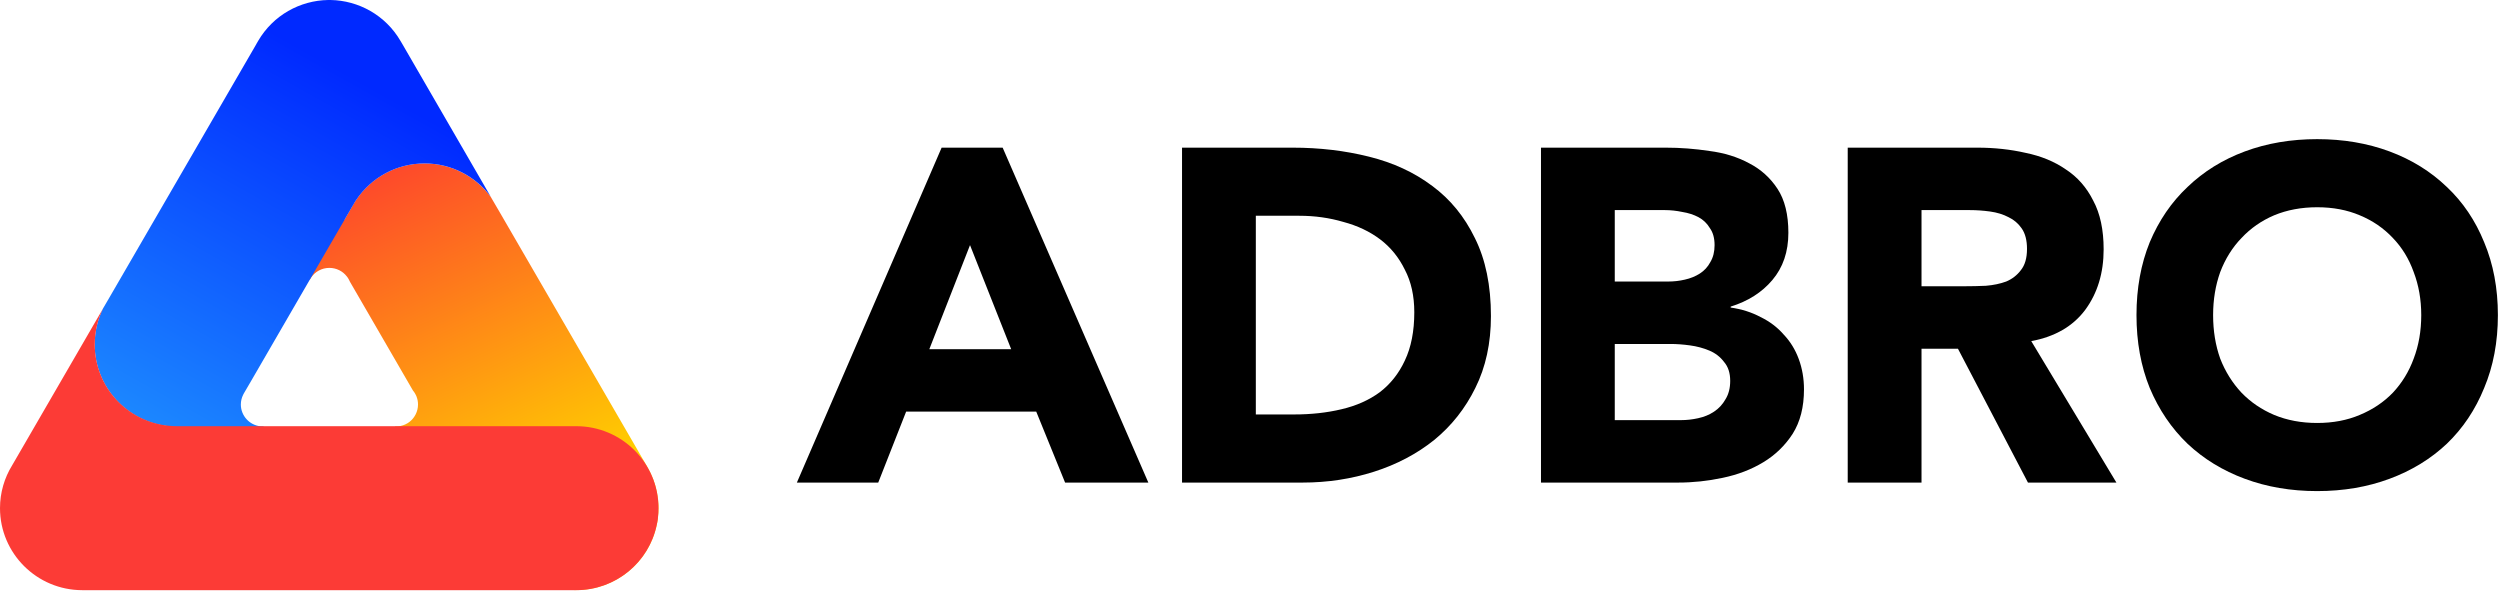 <svg width="160" height="38" viewBox="0 0 160 38" fill="none" xmlns="http://www.w3.org/2000/svg">
<path d="M60.264 9.45H64.17L73.494 30.885H68.166L66.319 26.343H57.993L56.207 30.885H51L60.264 9.45ZM62.081 15.687L59.477 22.347H64.715L62.081 15.687Z" fill="black"/>
<path d="M75.65 9.45H82.735C84.45 9.45 86.075 9.642 87.609 10.025C89.163 10.409 90.515 11.034 91.666 11.902C92.816 12.75 93.724 13.86 94.39 15.232C95.077 16.605 95.42 18.27 95.42 20.228C95.42 21.963 95.087 23.497 94.421 24.83C93.775 26.142 92.897 27.252 91.787 28.16C90.677 29.048 89.395 29.724 87.942 30.188C86.489 30.652 84.965 30.885 83.37 30.885H75.65V9.45ZM80.373 26.525H82.825C83.915 26.525 84.924 26.414 85.853 26.192C86.802 25.97 87.619 25.607 88.305 25.102C88.991 24.577 89.526 23.901 89.91 23.074C90.313 22.226 90.515 21.197 90.515 19.986C90.515 18.936 90.313 18.028 89.91 17.261C89.526 16.474 89.001 15.828 88.335 15.323C87.669 14.819 86.882 14.445 85.974 14.203C85.086 13.941 84.147 13.809 83.158 13.809H80.373V26.525Z" fill="black"/>
<path d="M98.623 9.45H106.615C107.544 9.45 108.472 9.521 109.4 9.662C110.349 9.783 111.197 10.045 111.944 10.449C112.69 10.832 113.296 11.377 113.76 12.084C114.224 12.79 114.456 13.729 114.456 14.899C114.456 16.11 114.113 17.119 113.427 17.927C112.761 18.714 111.873 19.279 110.763 19.622V19.683C111.469 19.784 112.105 19.986 112.67 20.288C113.255 20.571 113.75 20.944 114.154 21.409C114.577 21.852 114.9 22.377 115.122 22.983C115.344 23.588 115.455 24.234 115.455 24.92C115.455 26.051 115.213 26.999 114.729 27.766C114.244 28.513 113.619 29.119 112.852 29.583C112.085 30.047 111.217 30.38 110.248 30.582C109.299 30.784 108.351 30.885 107.402 30.885H98.623V9.45ZM103.345 18.018H106.766C107.13 18.018 107.483 17.977 107.826 17.897C108.189 17.816 108.512 17.685 108.795 17.503C109.077 17.321 109.3 17.079 109.461 16.776C109.643 16.474 109.733 16.11 109.733 15.687C109.733 15.242 109.633 14.879 109.431 14.597C109.249 14.294 109.007 14.062 108.704 13.9C108.401 13.739 108.058 13.628 107.675 13.567C107.291 13.486 106.918 13.446 106.555 13.446H103.345V18.018ZM103.345 26.888H107.584C107.947 26.888 108.311 26.848 108.674 26.767C109.057 26.686 109.4 26.545 109.703 26.343C110.006 26.142 110.248 25.879 110.43 25.556C110.632 25.233 110.733 24.84 110.733 24.375C110.733 23.871 110.601 23.467 110.339 23.164C110.097 22.841 109.784 22.599 109.4 22.438C109.017 22.276 108.603 22.165 108.159 22.105C107.715 22.044 107.301 22.014 106.918 22.014H103.345V26.888Z" fill="black"/>
<path d="M118.254 9.45H126.549C127.639 9.45 128.669 9.561 129.637 9.783C130.626 9.985 131.484 10.338 132.211 10.842C132.958 11.327 133.543 11.993 133.967 12.841C134.411 13.668 134.633 14.708 134.633 15.959C134.633 17.473 134.239 18.765 133.452 19.834C132.665 20.884 131.514 21.55 130.001 21.832L135.45 30.885H129.789L125.308 22.317H122.977V30.885H118.254V9.45ZM122.977 18.32H125.762C126.186 18.32 126.63 18.31 127.094 18.29C127.579 18.25 128.013 18.159 128.396 18.018C128.78 17.856 129.092 17.614 129.335 17.291C129.597 16.968 129.728 16.514 129.728 15.929C129.728 15.384 129.617 14.95 129.395 14.627C129.173 14.304 128.891 14.062 128.547 13.9C128.204 13.719 127.811 13.598 127.367 13.537C126.923 13.476 126.489 13.446 126.065 13.446H122.977V18.32Z" fill="black"/>
<path d="M136.735 20.167C136.735 18.452 137.018 16.898 137.583 15.505C138.168 14.112 138.975 12.931 140.005 11.963C141.034 10.974 142.255 10.217 143.668 9.692C145.081 9.167 146.625 8.905 148.3 8.905C149.975 8.905 151.519 9.167 152.932 9.692C154.345 10.217 155.566 10.974 156.595 11.963C157.625 12.931 158.422 14.112 158.987 15.505C159.572 16.898 159.865 18.452 159.865 20.167C159.865 21.883 159.572 23.437 158.987 24.83C158.422 26.222 157.625 27.413 156.595 28.402C155.566 29.371 154.345 30.118 152.932 30.642C151.519 31.167 149.975 31.43 148.3 31.43C146.625 31.43 145.081 31.167 143.668 30.642C142.255 30.118 141.034 29.371 140.005 28.402C138.975 27.413 138.168 26.222 137.583 24.83C137.018 23.437 136.735 21.883 136.735 20.167ZM141.639 20.167C141.639 21.176 141.791 22.105 142.094 22.953C142.417 23.78 142.871 24.507 143.456 25.132C144.041 25.738 144.738 26.212 145.545 26.555C146.372 26.898 147.291 27.07 148.3 27.07C149.309 27.07 150.217 26.898 151.025 26.555C151.852 26.212 152.559 25.738 153.144 25.132C153.729 24.507 154.173 23.78 154.476 22.953C154.799 22.105 154.96 21.176 154.96 20.167C154.96 19.178 154.799 18.26 154.476 17.412C154.173 16.564 153.729 15.838 153.144 15.232C152.559 14.607 151.852 14.122 151.025 13.779C150.217 13.436 149.309 13.264 148.3 13.264C147.291 13.264 146.372 13.436 145.545 13.779C144.738 14.122 144.041 14.607 143.456 15.232C142.871 15.838 142.417 16.564 142.094 17.412C141.791 18.26 141.639 19.178 141.639 20.167Z" fill="black"/>
<path d="M42.103 33.187V33.192C42.098 33.227 42.093 33.262 42.088 33.302C42.088 33.317 42.083 33.337 42.078 33.357C42.073 33.387 42.068 33.412 42.063 33.442C41.797 34.91 40.91 36.258 39.511 37.062C36.989 38.51 33.771 37.651 32.317 35.139L28.307 28.224H25.289V27.291C25.309 27.291 25.324 27.291 25.344 27.291C25.359 27.291 25.374 27.291 25.389 27.291C25.419 27.291 25.45 27.291 25.48 27.286C25.916 27.246 26.297 27.006 26.522 26.657C26.552 26.612 26.578 26.567 26.603 26.517C26.698 26.327 26.753 26.112 26.753 25.888C26.753 25.713 26.723 25.548 26.663 25.398C26.663 25.393 26.658 25.384 26.658 25.378C26.658 25.373 26.653 25.369 26.653 25.363C26.648 25.354 26.643 25.338 26.638 25.329C26.623 25.294 26.608 25.259 26.587 25.229C26.558 25.169 26.517 25.109 26.477 25.054C26.472 25.044 26.462 25.034 26.452 25.024C26.447 25.014 26.437 25.004 26.432 24.999L22.392 18.024C22.387 18.014 22.382 17.999 22.377 17.989C22.362 17.954 22.346 17.919 22.326 17.889C22.296 17.829 22.256 17.769 22.216 17.715C22.211 17.704 22.201 17.695 22.191 17.685C21.936 17.355 21.529 17.145 21.078 17.145C20.592 17.145 20.161 17.39 19.905 17.769C19.9 17.779 19.895 17.784 19.89 17.794C19.87 17.824 19.85 17.859 19.835 17.889H18.065V14.045H22.056L22.497 13.286C22.572 13.146 22.652 13.006 22.738 12.877C22.758 12.847 22.778 12.817 22.798 12.787C23.74 11.384 25.349 10.46 27.169 10.46C28.904 10.46 30.442 11.299 31.4 12.587L31.997 13.61L41.436 29.892C42.038 30.93 42.243 32.084 42.103 33.187Z" fill="url(#paint0_linear)"/>
<path d="M31.406 12.587C30.448 11.299 28.909 10.46 27.175 10.46C25.35 10.46 23.746 11.384 22.803 12.787C22.783 12.817 22.763 12.847 22.743 12.877C22.658 13.011 22.578 13.146 22.503 13.286L21.074 15.747L16.061 24.4L15.755 24.924L15.725 24.974L15.635 25.129C15.615 25.159 15.595 25.194 15.58 25.224C15.575 25.229 15.575 25.234 15.575 25.239V25.244C15.57 25.254 15.565 25.259 15.56 25.269C15.469 25.453 15.414 25.663 15.414 25.888C15.414 26.617 15.976 27.216 16.688 27.286C16.733 27.291 16.778 27.291 16.823 27.291C16.838 27.291 16.853 27.291 16.868 27.291V28.324H13.209H11.781L10.832 27.281C8.155 27.026 6.06 24.784 6.06 22.048C6.06 21.22 6.251 20.431 6.596 19.737L6.952 19.128L16.407 2.821C16.407 2.821 16.407 2.821 16.407 2.816L16.517 2.626C17.48 0.969 19.209 0.03 20.999 0C21.049 0 21.104 0 21.154 0C22.944 0.03 24.673 0.969 25.636 2.626L25.746 2.811L31.406 12.587Z" fill="url(#paint1_linear)"/>
<path d="M42.144 32.523C42.144 32.748 42.129 32.968 42.104 33.182V33.187C42.099 33.222 42.094 33.257 42.089 33.297C42.089 33.312 42.084 33.332 42.079 33.352C42.074 33.382 42.069 33.407 42.064 33.437C42.054 33.492 42.044 33.552 42.029 33.607C41.528 35.983 39.412 37.771 36.876 37.771H5.269C3.815 37.771 2.496 37.181 1.544 36.233C0.592 35.284 0 33.971 0 32.523C0 31.52 0.286 30.576 0.777 29.782L6.602 19.732C6.256 20.431 6.066 21.214 6.066 22.043C6.066 24.774 8.148 26.996 10.825 27.251C10.99 27.266 11.161 27.276 11.331 27.276C11.502 27.276 11.691 27.276 11.851 27.276H36.881C38.334 27.276 39.653 27.865 40.605 28.814C41.553 29.767 42.144 31.075 42.144 32.523Z" fill="#FC3B36"/>
<defs>
<linearGradient id="paint0_linear" x1="23.177" y1="9.013" x2="33.907" y2="32.191" gradientUnits="userSpaceOnUse">
<stop stop-color="#FE3B2F"/>
<stop offset="1" stop-color="#FFCF00"/>
</linearGradient>
<linearGradient id="paint1_linear" x1="21.46" y1="4.292" x2="5.151" y2="33.478" gradientUnits="userSpaceOnUse">
<stop stop-color="#0029FF"/>
<stop offset="1" stop-color="#24A3FF"/>
</linearGradient>
</defs>
</svg>
